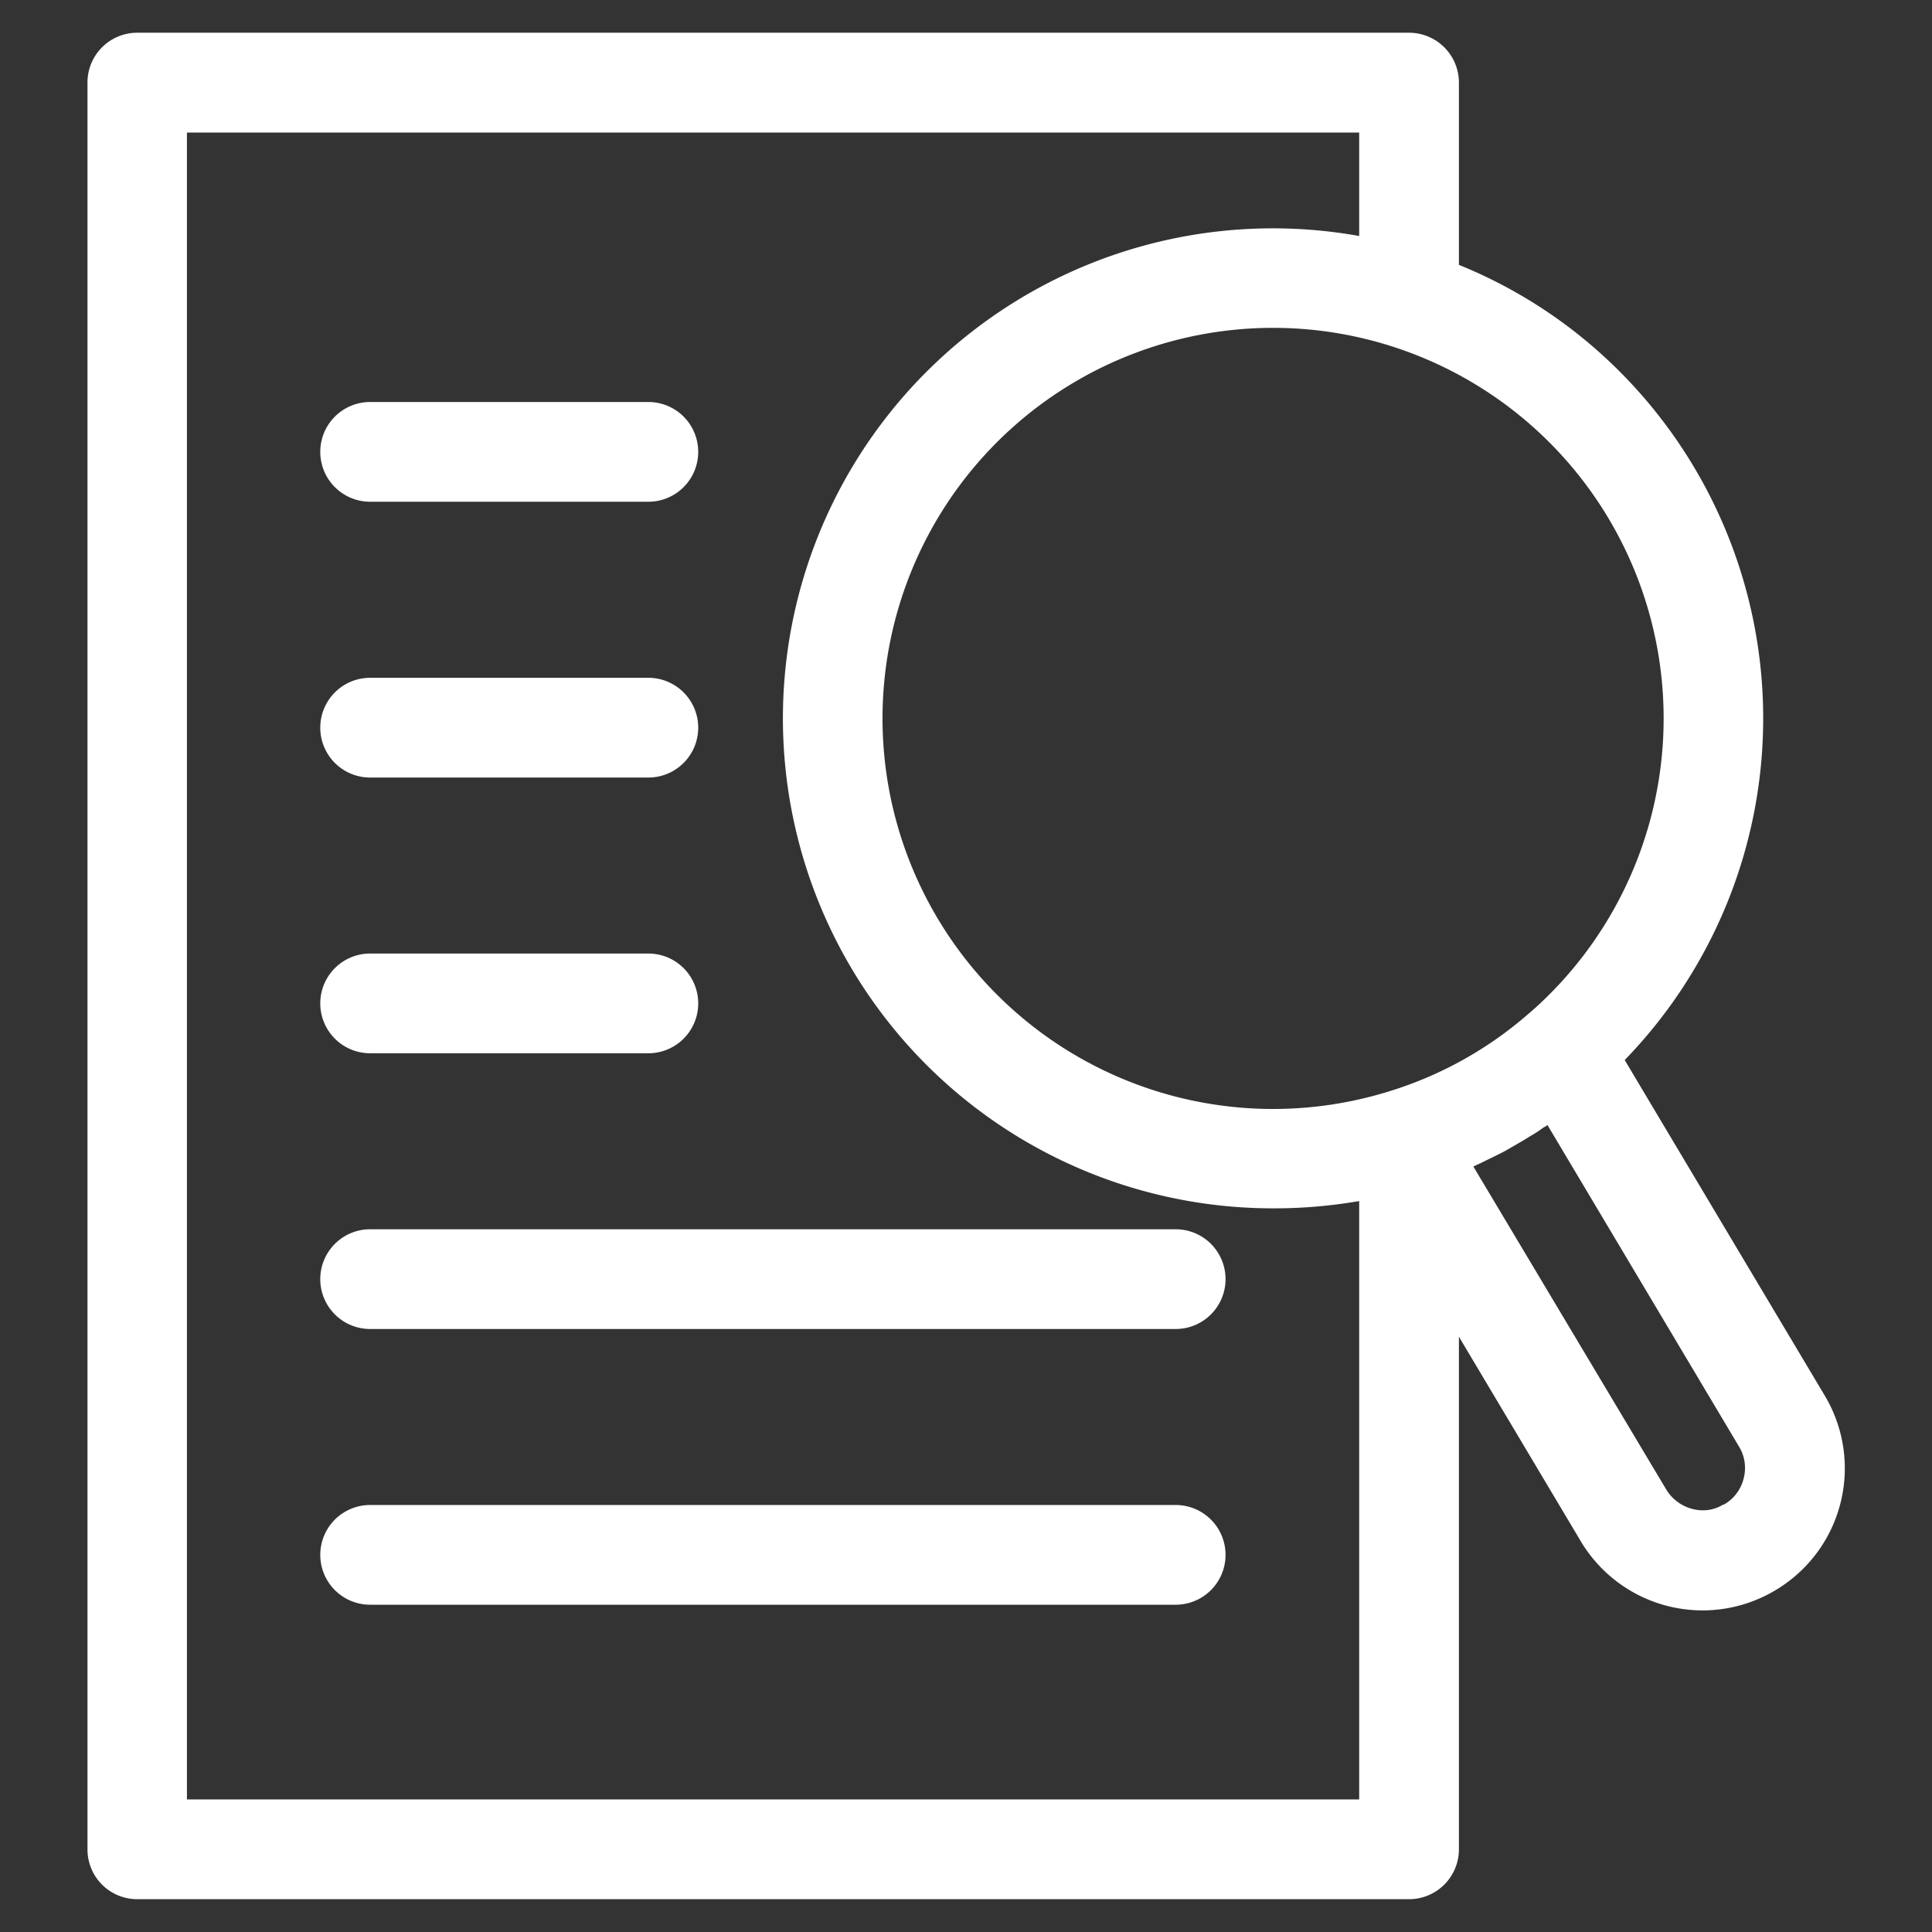 <svg id="Layer_1" data-name="Layer 1" xmlns="http://www.w3.org/2000/svg" viewBox="0 0 265 265"><rect x="0" y="0" width="265" height="265" fill="#333333" stroke="none"/><defs><style>.cls-1{fill:#fff;}</style></defs><title>Iconografia - 256x256</title><path class="cls-1" d="M50.77,68.82H88.93a6.84,6.84,0,1,0,0-13.68H50.77A6.84,6.84,0,1,0,50.77,68.82Z"/><path class="cls-1" d="M50.77,106.65H88.93a6.84,6.84,0,1,0,0-13.68H50.77A6.84,6.84,0,1,0,50.77,106.65Z"/><path class="cls-1" d="M50.77,144.47H88.93a6.84,6.84,0,0,0,0-13.68H50.77A6.84,6.84,0,1,0,50.77,144.47Z"/><path class="cls-1" d="M161.26,168.61H50.77a6.84,6.84,0,0,0,0,13.68H161.26A6.84,6.84,0,0,0,161.26,168.61Z"/><path class="cls-1" d="M161.26,206.43H50.77a6.84,6.84,0,0,0,0,13.68H161.26A6.84,6.84,0,0,0,161.26,206.43Z"/><path class="cls-1" d="M250.31,191.46l-27.46-46.06A67.32,67.32,0,0,0,222.2,51a66.21,66.21,0,0,0-22.09-14.67v-25a6.84,6.84,0,0,0-6.84-6.84H18.8A6.82,6.82,0,0,0,12,11.34V253.66a6.82,6.82,0,0,0,6.84,6.84H193.27a6.84,6.84,0,0,0,6.84-6.84V183.35l16.59,27.84a19.45,19.45,0,0,0,26.71,7A19.45,19.45,0,0,0,250.31,191.46Zm-11.15,11.35a5.66,5.66,0,0,1-2.7,3.56s-0.07,0-.1,0a5.24,5.24,0,0,1-2.8.79,5.93,5.93,0,0,1-5.1-3L202.09,160c0.58-.27,1.2-0.55,1.78-0.85,1.06-.51,2.12-1,3.15-1.61s1.88-1.06,2.77-1.64a17.1,17.1,0,0,0,1.85-1.2,5.94,5.94,0,0,0,.62-0.38l26.3,44.15A5.63,5.63,0,0,1,239.16,202.81ZM212.52,136.4c-0.89.89-1.78,1.74-2.84,2.63a52.44,52.44,0,0,1-19.63,10.81A53.57,53.57,0,1,1,212.52,136.4ZM186.43,246.82H25.64V18.18H186.43V32.37A67.21,67.21,0,1,0,174.7,165.74a68,68,0,0,0,11.73-1v82.11Z"/></svg>